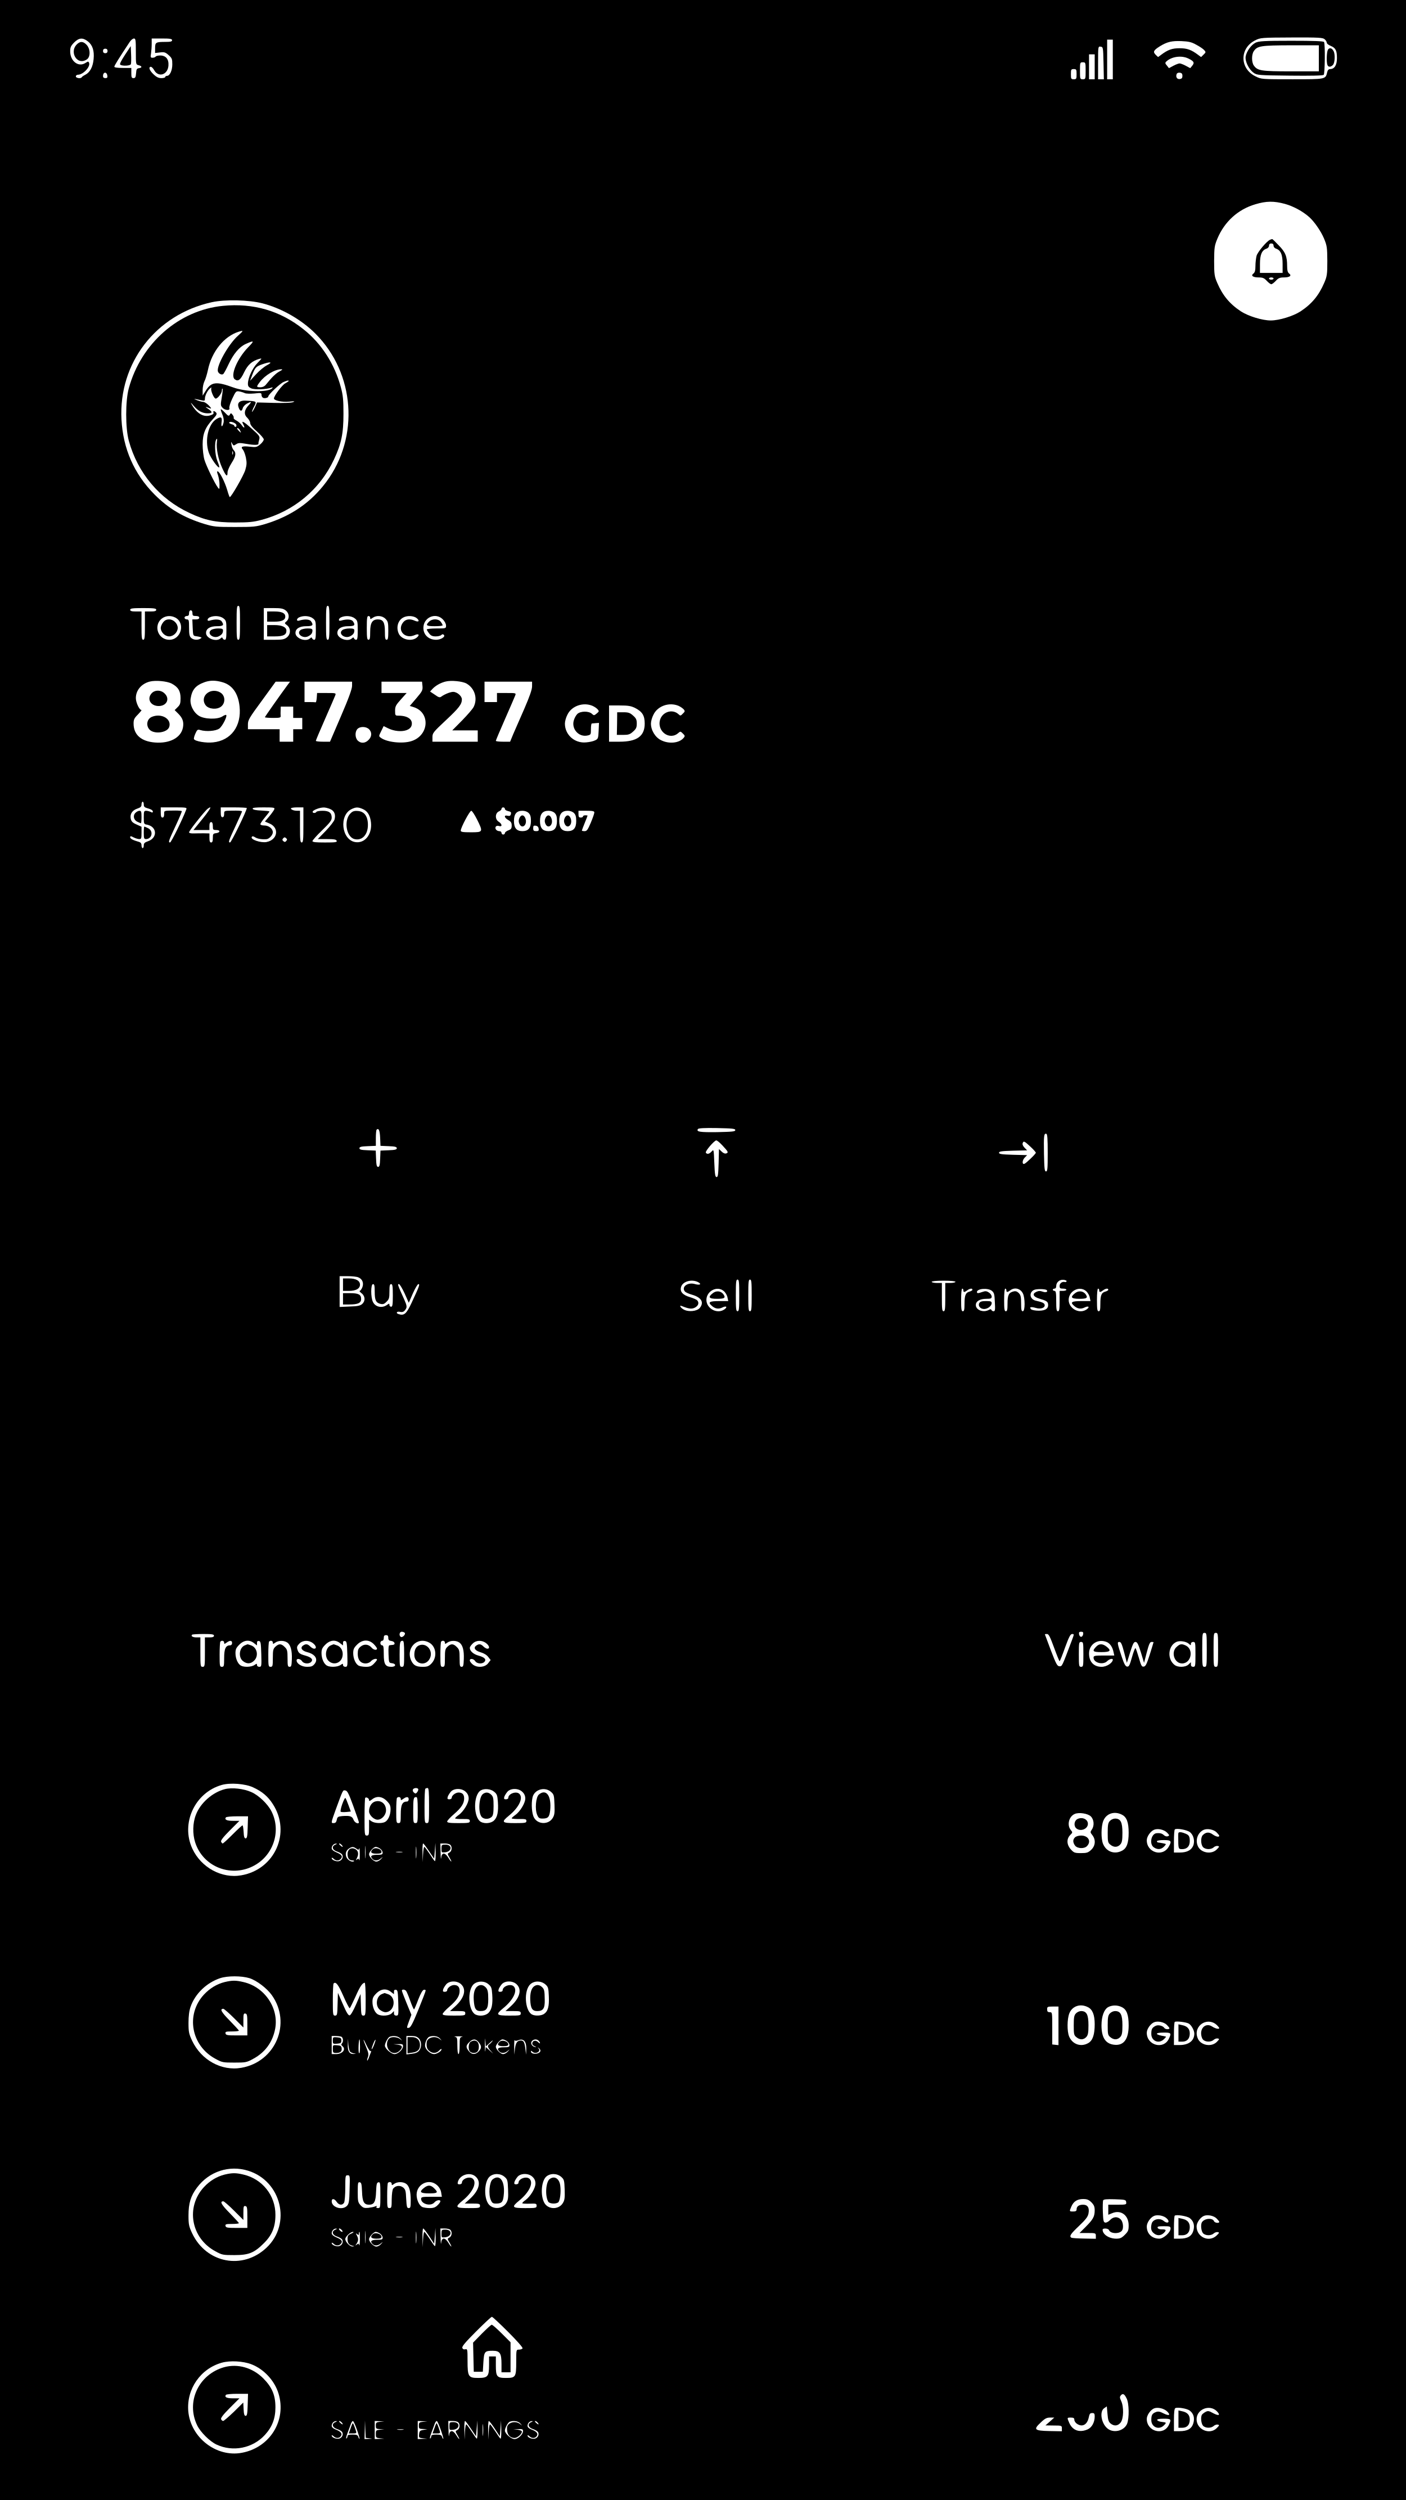 <?xml version="1.0" standalone="no"?>
<!DOCTYPE svg PUBLIC "-//W3C//DTD SVG 20010904//EN"
 "http://www.w3.org/TR/2001/REC-SVG-20010904/DTD/svg10.dtd">
<svg version="1.0" xmlns="http://www.w3.org/2000/svg"
 width="1242pt" height="2208pt" viewBox="0 0 1242 2208"
 preserveAspectRatio="xMidYMid meet">

<g transform="translate(0,2208) scale(0.1,-0.1)"
fill="#000000" stroke="none">
<path d="M0 11040 l0 -11040 6210 0 6210 0 0 11040 0 11040 -6210 0 -6210 0 0
-11040z m11702 10693 c10 -9 18 -22 18 -30 0 -8 16 -21 35 -28 44 -19 55 -41
55 -109 0 -61 -22 -96 -60 -96 -13 0 -22 -9 -26 -27 -15 -64 -10 -63 -309 -63
-269 0 -272 0 -323 25 -142 68 -144 249 -4 319 46 23 54 24 321 25 242 1 277
-1 293 -16z m-10926 -18 c41 -32 58 -82 51 -156 -6 -69 -32 -118 -73 -139 -16
-8 -30 -18 -32 -22 -7 -15 -52 -8 -52 7 0 8 8 15 18 15 46 0 112 70 99 105 -6
14 -9 14 -32 -1 -62 -40 -135 15 -135 103 0 35 6 48 35 78 43 42 75 45 121 10z
m424 -90 c0 -114 0 -115 25 -121 31 -8 32 -22 3 -26 -19 -2 -24 -10 -26 -45
-3 -35 -7 -43 -23 -43 -16 0 -19 7 -19 45 l0 45 -75 0 c-49 0 -75 4 -75 11 0
10 40 74 134 216 11 18 29 33 39 33 15 0 17 -12 17 -115z m320 100 c0 -12 -13
-15 -59 -15 -84 0 -91 -4 -91 -55 l0 -43 44 5 c37 5 48 1 76 -24 29 -26 32
-35 32 -81 0 -55 -22 -102 -47 -102 -8 0 -15 -4 -15 -10 0 -5 -15 -10 -34 -10
-25 0 -44 9 -70 34 -36 33 -47 66 -23 66 6 0 20 -13 29 -30 38 -67 120 -41
126 41 4 57 -23 89 -73 89 -19 0 -37 -4 -40 -10 -3 -5 -16 -10 -27 -10 -18 0
-20 4 -14 38 3 20 6 58 6 85 l0 47 90 0 c73 0 90 -3 90 -15z m8310 -170 l0
-175 -25 0 -25 0 0 175 0 175 25 0 25 0 0 -175z m737 130 c29 -15 60 -36 70
-47 16 -18 16 -20 -5 -40 l-22 -22 -27 20 c-60 45 -97 58 -163 58 -66 0 -103
-13 -163 -58 l-27 -20 -22 21 c-25 26 -18 39 39 75 64 39 104 48 188 45 65 -3
90 -8 132 -32z m-819 -162 l3 -143 -26 0 -25 0 0 146 c0 145 0 145 23 142 21
-3 22 -6 25 -145z m-8798 107 c0 -13 -7 -20 -20 -20 -13 0 -20 7 -20 20 0 13
7 20 20 20 13 0 20 -7 20 -20z m8720 -140 l0 -110 -25 0 -25 0 0 110 0 110 25
0 25 0 0 -110z m826 74 c50 -24 58 -37 36 -64 l-18 -22 -39 21 c-22 12 -47 21
-55 21 -8 0 -33 -9 -55 -21 l-39 -21 -18 23 c-16 18 -17 25 -6 35 45 44 133
57 194 28z m-906 -109 c0 -73 -1 -75 -25 -75 -24 0 -25 2 -25 75 0 73 1 75 25
75 24 0 25 -2 25 -75z m-80 -30 c0 -41 -2 -45 -25 -45 -23 0 -25 4 -25 45 0
41 2 45 25 45 23 0 25 -4 25 -45z m-8562 -13 c3 -17 -2 -22 -17 -22 -14 0 -21
6 -21 18 0 38 33 41 38 4z m9497 -2 c0 -18 -6 -26 -23 -28 -24 -4 -38 18 -28
44 3 9 15 14 28 12 17 -2 23 -10 23 -28z m907 -1131 c72 -20 156 -65 213 -116
45 -40 104 -125 131 -190 26 -63 28 -78 29 -198 0 -118 -3 -136 -27 -192 -48
-112 -110 -187 -210 -253 -65 -42 -188 -80 -263 -80 -75 0 -198 38 -263 80
-100 66 -162 141 -210 253 -24 56 -27 74 -27 192 1 120 3 135 29 198 63 150
182 258 335 303 96 29 164 30 263 3z m-9032 -878 c170 -45 342 -143 466 -267
350 -350 391 -913 96 -1310 -134 -180 -308 -301 -537 -371 -84 -25 -102 -27
-270 -27 -168 0 -186 2 -270 27 -182 56 -316 135 -441 261 -180 182 -277 403
-291 662 -26 498 303 926 797 1035 118 26 329 21 450 -10z m-200 -2821 c0
-127 -2 -150 -15 -150 -13 0 -15 23 -15 150 0 127 2 150 15 150 13 0 15 -23
15 -150z m790 0 c0 -127 -2 -150 -15 -150 -13 0 -15 23 -15 150 0 127 2 150
15 150 13 0 15 -23 15 -150z m-1530 115 c0 -11 -12 -15 -50 -15 l-50 0 0 -125
c0 -104 -2 -125 -15 -125 -13 0 -15 21 -15 125 l0 125 -50 0 c-38 0 -50 4 -50
15 0 12 19 15 115 15 96 0 115 -3 115 -15z m1144 -6 c32 -25 35 -71 7 -96 -19
-16 -19 -17 5 -35 34 -27 33 -79 -2 -107 -23 -18 -41 -21 -115 -21 l-89 0 0
140 0 140 84 0 c69 0 88 -4 110 -21z m-824 -24 c0 -21 5 -25 30 -25 20 0 30
-5 30 -15 0 -10 -10 -15 -30 -15 l-31 0 3 -72 c3 -69 4 -73 28 -76 14 -2 32
-5 40 -8 13 -4 13 -6 0 -14 -23 -15 -62 -12 -82 7 -14 13 -18 31 -18 90 0 66
-2 73 -20 73 -11 0 -20 7 -20 15 0 8 9 15 20 15 15 0 20 7 20 25 0 16 6 25 15
25 9 0 15 -9 15 -25z m-151 -39 c91 -48 51 -196 -53 -196 -60 0 -106 47 -106
107 1 80 85 127 159 89z m425 -7 c24 -19 26 -26 26 -105 0 -66 -3 -84 -14 -84
-8 0 -16 6 -19 13 -4 10 -7 10 -18 0 -37 -35 -129 -1 -129 47 0 38 35 60 95
60 58 0 67 9 42 44 -13 18 -58 20 -106 5 -24 -7 -23 17 1 29 38 18 93 14 122
-9z m790 0 c24 -19 26 -26 26 -105 0 -66 -3 -84 -14 -84 -8 0 -16 6 -19 13 -4
10 -7 10 -18 0 -37 -35 -129 -1 -129 47 0 38 35 60 95 60 58 0 67 9 42 44 -13
18 -58 20 -106 5 -24 -7 -23 17 1 29 38 18 93 14 122 -9z m370 0 c24 -19 26
-26 26 -105 0 -66 -3 -84 -14 -84 -8 0 -16 6 -19 13 -4 10 -7 10 -18 0 -37
-35 -129 -1 -129 47 0 38 35 60 95 60 58 0 67 9 42 44 -13 18 -58 20 -106 5
-24 -7 -23 17 1 29 38 18 93 14 122 -9z m136 5 c0 -14 2 -14 22 0 34 24 85 20
113 -9 22 -22 25 -32 25 -105 0 -64 -3 -80 -15 -80 -12 0 -15 15 -15 72 0 81
-15 108 -62 108 -49 0 -68 -30 -68 -110 0 -56 -3 -70 -15 -70 -12 0 -15 18
-15 105 0 87 3 105 15 105 8 0 15 -7 15 -16z m411 -3 c29 -24 18 -38 -16 -23
-44 20 -81 15 -104 -14 -57 -72 17 -152 104 -112 34 15 45 1 16 -23 -45 -36
-130 -19 -157 32 -27 54 -11 119 37 145 35 20 93 17 120 -5z m230 -10 c17 -17
29 -40 29 -55 0 -26 0 -26 -85 -26 -47 0 -85 -4 -85 -9 0 -4 9 -20 21 -35 15
-20 29 -26 58 -26 20 0 42 5 49 12 9 9 15 9 23 1 16 -16 -27 -43 -68 -43 -66
0 -113 43 -113 105 0 92 107 140 171 76z m-2394 -568 c56 -30 78 -65 78 -129
0 -44 -4 -58 -26 -79 l-26 -26 33 -33 c38 -38 49 -72 40 -121 -17 -90 -117
-143 -249 -132 -121 10 -187 69 -187 167 0 36 6 48 39 81 21 22 35 39 30 39
-18 0 -49 66 -49 105 0 69 49 127 123 146 51 13 152 4 194 -18z m449 12 c87
-25 138 -99 150 -213 19 -174 -75 -302 -234 -318 -61 -7 -157 9 -168 28 -4 5
2 28 12 50 16 35 20 38 43 31 52 -16 138 -9 168 13 28 21 72 108 61 120 -4 3
-19 -3 -34 -13 -43 -28 -157 -25 -206 5 -50 31 -83 99 -74 154 13 79 44 115
124 144 49 17 97 17 158 -1z m2156 -12 c72 -42 99 -132 62 -206 -9 -18 -55
-71 -102 -119 l-87 -88 113 0 112 0 0 -50 0 -50 -200 0 -200 0 0 39 c0 37 6
45 116 148 119 111 144 144 144 187 0 29 -42 66 -77 66 -24 0 -75 -20 -105
-42 -13 -10 -24 -7 -57 17 l-42 28 23 25 c26 27 69 52 113 63 49 13 151 3 187
-18z m-1584 -15 c-62 -84 -198 -277 -198 -282 0 -3 32 -6 71 -6 61 0 70 2 68
18 -1 9 -1 32 0 50 l1 32 55 0 55 0 0 -50 0 -50 40 0 40 0 0 -50 0 -50 -40 0
-40 0 0 -55 0 -55 -60 0 -60 0 0 55 0 55 -140 0 -140 0 0 43 c0 38 11 57 123
209 l122 168 64 0 63 0 -24 -32z m572 -5 c0 -26 -30 -110 -97 -265 l-98 -228
-62 0 c-35 0 -63 3 -63 8 0 4 36 90 81 192 45 102 85 195 90 208 8 22 8 22
-76 22 l-84 0 -3 -42 c-2 -24 -6 -42 -10 -40 -5 1 -28 2 -53 2 l-45 0 0 90 0
90 210 0 210 0 0 -37z m622 -2 c3 -36 -2 -46 -54 -107 l-58 -68 38 -12 c146
-50 131 -250 -24 -299 -79 -25 -216 -10 -269 29 -20 14 -20 15 2 59 l22 45 38
-19 c88 -43 195 -30 209 25 13 52 -33 86 -117 86 -27 0 -29 2 -29 43 0 38 6
50 51 100 l51 57 -111 0 -111 0 0 50 0 50 179 0 179 0 4 -39z m968 -2 c0 -28
-21 -88 -68 -197 -38 -86 -82 -187 -98 -224 l-28 -68 -63 0 c-35 0 -63 3 -63
8 0 4 36 90 81 192 45 102 85 195 90 208 8 22 8 22 -76 22 l-85 0 0 -40 0 -40
-55 0 -55 0 0 90 0 90 210 0 210 0 0 -41z m533 -172 c18 -8 39 -22 47 -32 13
-15 12 -19 -9 -36 -23 -19 -25 -19 -43 -2 -28 25 -99 24 -127 -1 -12 -11 -26
-36 -32 -57 -23 -75 42 -149 117 -135 33 7 34 8 34 56 0 28 3 50 8 51 4 0 20
2 35 3 l28 2 -3 -71 c-3 -65 -5 -71 -31 -83 -15 -8 -51 -16 -80 -18 -101 -10
-187 67 -187 166 0 20 10 56 23 80 37 76 138 111 220 77z m760 0 c18 -8 38
-22 46 -31 13 -15 12 -20 -7 -38 -20 -21 -22 -21 -40 -4 -54 48 -142 19 -162
-53 -27 -102 87 -182 162 -114 18 16 20 15 40 -5 19 -18 20 -23 7 -38 -38 -47
-130 -56 -199 -21 -52 25 -90 88 -90 147 0 20 10 56 23 80 37 76 138 111 220
77z m-383 -19 c64 -33 85 -67 85 -138 0 -111 -68 -160 -222 -160 l-93 0 0 160
0 160 93 0 c76 0 100 -4 137 -22z m-2350 -188 c27 -27 25 -66 -5 -95 -29 -30
-68 -32 -95 -5 -24 24 -26 77 -3 102 22 24 77 24 103 -2z m-1990 -665 c0 -20
7 -26 40 -35 24 -6 40 -17 40 -26 0 -11 -4 -12 -19 -4 -11 5 -29 10 -40 10
-19 0 -21 -6 -21 -59 0 -57 1 -59 30 -64 89 -18 93 -118 5 -147 -27 -9 -35
-17 -35 -36 0 -13 -4 -24 -10 -24 -5 0 -10 11 -10 24 0 17 -7 27 -22 31 -53
15 -78 28 -78 41 0 12 5 12 30 -1 16 -8 38 -15 50 -15 18 0 20 6 20 55 l0 54
-44 20 c-35 15 -45 26 -51 50 -9 42 13 76 60 91 27 9 35 17 35 36 0 13 5 24
10 24 6 0 10 -11 10 -25z m376 -42 c-33 -88 -134 -293 -144 -293 -18 0 -12 16
54 157 30 64 52 118 50 120 -3 3 -29 5 -58 5 -103 -1 -98 1 -98 -32 0 -20 -5
-30 -15 -30 -11 0 -15 12 -15 45 l0 45 116 0 c106 0 116 -1 110 -17z m144 -83
l-81 -100 71 0 70 0 0 35 c0 24 5 35 15 35 10 0 15 -11 15 -35 0 -32 2 -35 31
-35 38 0 35 -24 -4 -28 -24 -3 -27 -7 -27 -43 0 -28 -4 -39 -15 -39 -11 0 -15
11 -15 40 l0 40 -47 1 c-27 0 -67 0 -90 -1 -27 -1 -43 3 -43 10 0 11 95 134
149 193 13 15 31 27 38 27 8 0 -22 -45 -67 -100z m390 94 c0 -23 -137 -304
-148 -304 -18 0 -12 16 54 157 30 64 53 117 52 118 -6 6 -34 7 -95 6 -62 -1
-63 -1 -63 -29 0 -19 -5 -29 -15 -29 -11 0 -15 12 -15 44 l0 43 115 0 c63 0
115 -3 115 -6z m243 -11 c-4 -10 -24 -38 -45 -63 l-38 -45 40 -17 c90 -38 73
-145 -26 -164 -51 -9 -144 22 -130 45 5 8 14 7 29 -3 20 -13 57 -20 100 -17
24 1 57 37 57 61 0 32 -36 60 -75 60 -20 0 -35 5 -35 12 0 6 18 33 40 59 22
26 40 50 40 53 0 3 -32 6 -72 8 -46 2 -73 7 -76 16 -3 9 21 12 97 12 91 0 100
-2 94 -17z m257 -138 c0 -131 -2 -155 -15 -155 -13 0 -15 22 -15 140 l0 140
-24 0 c-31 0 -56 10 -56 21 0 5 25 9 55 9 l55 0 0 -155z m235 141 c38 -16 52
-48 40 -93 -3 -14 -38 -59 -77 -100 l-71 -73 80 0 c63 0 82 -3 87 -15 5 -13
-11 -15 -104 -15 -81 0 -110 3 -110 12 0 7 38 50 85 95 69 67 85 88 85 112 0
43 -23 61 -80 61 -27 0 -52 -4 -55 -10 -9 -14 -37 -12 -33 3 5 14 62 36 96 36
12 1 38 -5 57 -13z m288 0 c44 -18 67 -57 74 -120 11 -107 -56 -188 -142 -172
-119 23 -141 236 -31 290 39 19 58 20 99 2z m1257 0 c0 -7 13 -16 29 -19 23
-5 28 -10 24 -26 -4 -16 -11 -19 -29 -15 -35 9 -31 -17 6 -38 23 -13 30 -24
30 -48 0 -26 -5 -34 -30 -43 -16 -6 -30 -17 -30 -24 0 -7 -7 -13 -15 -13 -8 0
-15 7 -15 15 0 8 -8 15 -19 15 -24 0 -42 22 -32 39 5 8 17 11 30 6 30 -9 27
19 -5 39 -33 22 -31 76 4 91 12 5 22 15 22 22 0 7 7 13 15 13 8 0 15 -6 15
-14z m-247 -91 c56 -113 55 -115 -53 -115 -74 0 -90 3 -90 15 0 26 79 175 93
175 7 0 29 -34 50 -75z m457 55 c15 -15 20 -33 20 -70 0 -62 -23 -90 -75 -90
-52 0 -75 28 -75 90 0 62 23 90 75 90 22 0 43 -8 55 -20z m230 0 c15 -15 20
-33 20 -70 0 -62 -23 -90 -75 -90 -52 0 -75 28 -75 90 0 62 23 90 75 90 22 0
43 -8 55 -20z m170 0 c15 -15 20 -33 20 -70 0 -62 -23 -90 -75 -90 -52 0 -75
28 -75 90 0 62 23 90 75 90 22 0 43 -8 55 -20z m180 5 c0 -9 -14 -49 -31 -90
-27 -63 -35 -75 -55 -75 -13 0 -24 2 -24 5 0 3 11 33 25 67 14 34 25 63 25 65
0 2 -9 3 -20 3 -11 0 -20 -4 -20 -10 0 -5 -9 -10 -20 -10 -16 0 -20 7 -20 30
l0 30 70 0 c56 0 70 -3 70 -15z m-492 -142 c3 -19 -1 -23 -22 -23 -21 0 -26 5
-26 26 0 21 4 25 23 22 14 -2 23 -11 25 -25z m-2229 -109 c-9 -11 -15 -12 -25
-3 -11 9 -12 15 -3 25 9 11 15 12 25 3 11 -9 12 -15 3 -25z m3966 -2554 c0
-13 -26 -15 -159 -18 -154 -2 -187 3 -171 27 4 8 58 11 168 9 136 -3 162 -5
162 -18z m-3137 -68 l3 -71 72 -3 c56 -2 72 -6 72 -18 0 -12 -16 -16 -72 -18
l-72 -3 -3 -72 c-2 -56 -6 -72 -18 -72 -12 0 -16 16 -18 72 l-3 72 -72 3 c-56
2 -72 6 -72 18 0 12 16 16 73 18 l72 3 0 68 c0 37 3 71 7 75 18 17 28 -7 31
-72z m5897 -133 c0 -139 -2 -164 -15 -164 -13 0 -15 25 -18 155 -3 161 0 184
21 177 9 -3 12 -45 12 -168z m-2873 65 c51 -55 55 -62 33 -70 -10 -4 -26 2
-40 16 l-24 23 -3 -124 c-3 -102 -6 -124 -18 -124 -12 0 -16 23 -20 124 -5
122 -5 123 -24 102 -21 -23 -41 -27 -51 -10 -8 11 73 106 92 108 7 1 32 -20
55 -45z m2722 -12 c25 -23 46 -47 46 -52 0 -10 -85 -92 -101 -98 -21 -8 -20
30 1 53 l23 24 -124 3 c-102 3 -124 6 -124 18 0 12 22 15 124 18 l124 3 -23
24 c-14 14 -20 30 -16 40 8 22 15 18 70 -33z m-5940 -1152 c37 -14 52 -51 36
-90 -7 -16 -17 -30 -23 -30 -5 0 2 -9 17 -21 32 -25 35 -68 5 -95 -17 -15 -40
-20 -110 -22 l-89 -4 0 136 0 136 69 0 c38 0 81 -4 95 -10z m3366 -160 c0
-118 -2 -140 -15 -140 -13 0 -15 22 -15 140 0 118 2 140 15 140 13 0 15 -22
15 -140z m110 0 c0 -118 -2 -140 -15 -140 -13 0 -15 22 -15 140 0 118 2 140
15 140 13 0 15 -22 15 -140z m2782 125 c-2 -5 -9 -9 -14 -7 -24 7 -48 -10 -48
-34 0 -20 5 -24 30 -24 17 0 30 -4 30 -10 0 -5 -13 -10 -30 -10 l-30 0 0 -90
c0 -73 -3 -90 -15 -90 -12 0 -15 17 -15 90 0 73 -3 90 -15 90 -8 0 -15 5 -15
10 0 6 7 10 15 10 9 0 15 9 15 22 0 34 29 59 64 56 17 -2 29 -7 28 -13z
m-3253 -9 c32 -18 12 -28 -33 -15 -62 17 -119 -26 -86 -66 6 -8 35 -21 64 -29
82 -24 107 -67 68 -116 -24 -30 -97 -38 -140 -16 -30 15 -47 44 -19 32 60 -24
85 -28 113 -15 32 16 42 42 24 64 -6 8 -36 21 -66 30 -65 19 -91 50 -77 92 16
49 97 69 152 39z m2271 4 c0 -5 -20 -10 -45 -10 l-45 0 0 -125 c0 -104 -2
-125 -15 -125 -13 0 -15 21 -15 125 l0 125 -45 0 c-25 0 -45 5 -45 10 0 6 42
10 105 10 63 0 105 -4 105 -10z m-5130 -88 c0 -75 11 -97 52 -107 21 -5 33 -1
52 19 23 22 26 34 26 91 0 51 3 65 15 65 12 0 15 -18 15 -100 0 -82 -3 -100
-15 -100 -8 0 -15 7 -15 16 0 14 -2 14 -22 0 -43 -31 -101 -19 -123 25 -21 39
-21 159 0 159 12 0 15 -14 15 -68z m264 -14 l37 -83 36 83 c20 45 42 82 49 82
15 0 8 -19 -61 -167 -45 -96 -65 -114 -114 -98 -28 8 -16 27 12 20 25 -6 39 2
54 29 8 15 5 32 -14 75 -61 135 -63 141 -49 141 7 0 29 -37 50 -82z m2820 20
c15 -13 29 -38 32 -55 l7 -33 -82 0 c-85 0 -100 -10 -63 -42 28 -26 60 -31 92
-15 36 18 50 5 18 -17 -63 -44 -159 8 -158 86 2 79 97 126 154 76z m2116 7 c0
-19 9 -19 34 0 23 17 46 20 46 5 0 -5 -11 -12 -25 -16 -35 -9 -45 -32 -45
-108 0 -52 -3 -66 -15 -66 -12 0 -15 18 -15 100 0 60 4 100 10 100 6 0 10 -7
10 -15z m251 -4 c21 -17 24 -30 27 -100 4 -67 2 -81 -11 -81 -8 0 -17 5 -19
11 -3 9 -9 9 -25 0 -48 -25 -113 0 -113 44 0 34 36 55 92 55 41 0 48 3 48 20
0 11 -11 27 -25 36 -20 13 -31 14 -56 5 -40 -14 -49 -14 -49 -1 0 31 97 38
131 11z m129 4 c0 -19 9 -19 34 0 38 29 89 17 111 -26 21 -39 21 -159 0 -159
-12 0 -15 14 -15 70 0 58 -4 74 -21 91 -15 15 -28 19 -47 14 -41 -10 -52 -32
-52 -107 0 -54 -3 -68 -15 -68 -12 0 -15 18 -15 100 0 60 4 100 10 100 6 0 10
-7 10 -15z m356 2 c15 -15 -8 -24 -35 -14 -22 8 -36 8 -56 -1 -40 -18 -28 -44
25 -60 62 -18 75 -26 78 -48 6 -39 -22 -59 -82 -59 -30 0 -61 6 -67 12 -20 20
-4 25 39 13 45 -14 85 0 80 27 -3 16 -22 24 -80 37 -51 12 -61 71 -15 94 21
11 102 10 113 -1z m348 -9 c15 -13 29 -38 32 -55 l7 -33 -82 0 c-85 0 -100
-10 -63 -42 28 -26 60 -31 92 -15 36 18 50 5 18 -17 -63 -44 -159 8 -158 86 2
79 97 126 154 76z m116 7 c0 -19 9 -19 34 0 23 17 46 20 46 5 0 -5 -11 -12
-25 -16 -35 -9 -45 -32 -45 -108 0 -52 -3 -66 -15 -66 -12 0 -15 18 -15 100 0
60 4 100 10 100 6 0 10 -7 10 -15z m-6134 -3026 c8 -14 -21 -43 -35 -35 -19
12 -13 46 8 46 11 0 23 -5 27 -11z m5992 -11 c-2 -13 -10 -23 -18 -23 -8 0
-16 10 -18 23 -3 17 2 22 18 22 16 0 21 -5 18 -22z m1092 -138 c0 -143 -1
-150 -20 -150 -19 0 -20 7 -20 150 0 143 1 150 20 150 19 0 20 -7 20 -150z
m100 0 c0 -143 -1 -150 -20 -150 -19 0 -20 7 -20 150 0 143 1 150 20 150 19 0
20 -7 20 -150z m-8870 125 c0 -11 -11 -15 -40 -15 l-40 0 0 -130 c0 -123 -1
-130 -20 -130 -19 0 -20 7 -20 130 l0 130 -34 0 c-34 0 -52 11 -39 24 3 3 48
6 100 6 76 0 93 -3 93 -15z m7421 -105 c24 -66 46 -120 49 -120 3 0 25 54 48
120 35 96 48 120 63 120 18 0 18 -1 -1 -52 -91 -241 -87 -233 -111 -233 -19 0
-29 17 -76 140 -29 77 -53 141 -53 142 0 2 8 3 19 3 15 0 27 -25 62 -120z
m-5881 86 c0 -19 6 -25 28 -28 28 -3 39 -32 12 -34 -8 -1 -21 -2 -28 -3 -10
-1 -12 -21 -10 -78 3 -77 3 -78 31 -81 39 -5 35 -32 -5 -32 -54 0 -68 22 -68
112 0 63 -3 78 -15 78 -8 0 -15 9 -15 20 0 11 7 20 15 20 9 0 15 9 15 25 0 18
5 25 20 25 15 0 20 -7 20 -24z m-1450 -42 c0 -14 2 -14 22 0 30 22 48 20 48
-4 0 -12 -7 -20 -17 -20 -39 0 -53 -29 -53 -112 0 -71 -2 -78 -20 -78 -19 0
-20 7 -20 108 0 60 3 112 7 115 12 13 33 7 33 -9z m264 -5 l26 -20 0 21 c0 15
5 20 18 18 15 -3 17 -18 20 -116 3 -107 2 -112 -18 -112 -11 0 -20 7 -20 16 0
14 -2 14 -22 0 -26 -18 -90 -21 -119 -6 -28 15 -49 63 -49 111 0 33 6 47 34
75 41 41 89 46 130 13z m166 5 c0 -14 2 -14 22 0 28 20 77 20 105 1 30 -21 44
-71 41 -148 -2 -57 -5 -67 -20 -67 -16 0 -18 10 -18 75 0 67 -3 79 -25 100
-30 31 -52 31 -82 3 -20 -19 -23 -31 -23 -100 0 -71 -2 -78 -20 -78 -19 0 -20
7 -20 108 0 60 3 112 7 115 12 13 33 7 33 -9z m354 -5 c29 -22 35 -49 11 -49
-8 0 -24 9 -35 20 -23 23 -39 25 -64 7 -27 -20 -9 -46 40 -58 69 -18 96 -62
63 -103 -17 -21 -29 -26 -67 -26 -47 0 -92 28 -92 57 0 20 34 15 48 -7 15 -24
64 -27 82 -5 18 21 -1 40 -55 55 -48 13 -59 22 -69 57 -5 17 -1 29 18 48 31
31 83 33 120 4z m240 0 l26 -20 0 21 c0 15 5 20 18 18 15 -3 17 -18 20 -116 3
-107 2 -112 -18 -112 -11 0 -20 7 -20 16 0 14 -2 14 -22 0 -26 -18 -90 -21
-119 -6 -28 15 -49 63 -49 111 0 33 6 47 34 75 41 41 89 46 130 13z m297 -8
c16 -16 29 -34 29 -40 0 -18 -31 -12 -48 9 -27 30 -64 34 -95 10 -22 -18 -27
-30 -27 -66 0 -53 26 -84 70 -84 18 0 37 8 47 20 17 19 53 28 53 13 0 -4 -12
-20 -27 -35 -21 -22 -36 -28 -71 -28 -24 0 -52 5 -63 10 -28 15 -49 63 -49
111 0 33 6 47 34 75 46 46 104 48 147 5z m269 -86 c0 -108 -1 -115 -20 -115
-19 0 -20 7 -20 108 0 110 3 122 27 122 10 0 13 -26 13 -115z m219 100 c65
-33 76 -131 21 -187 -23 -23 -37 -28 -75 -28 -57 0 -80 12 -100 50 -56 109 48
221 154 165z m141 -1 c0 -14 2 -14 22 0 28 20 77 20 105 1 30 -21 43 -68 40
-147 -2 -57 -5 -68 -19 -68 -16 0 -18 10 -18 75 0 67 -3 79 -25 100 -30 31
-52 31 -82 3 -20 -19 -23 -31 -23 -100 0 -71 -2 -78 -20 -78 -19 0 -20 7 -20
108 0 60 3 112 7 115 12 13 33 7 33 -9z m364 -5 c29 -22 35 -49 11 -49 -8 0
-24 9 -35 20 -23 23 -39 25 -64 7 -27 -20 -9 -45 41 -59 28 -8 54 -24 66 -41
l21 -27 -21 -27 c-27 -38 -96 -44 -136 -13 -15 12 -27 28 -27 36 0 21 33 17
48 -6 15 -24 64 -27 82 -5 18 22 -1 40 -56 55 -43 12 -74 40 -74 68 0 7 11 24
25 37 30 31 82 33 119 4z m5480 11 c30 -11 53 -44 62 -88 l7 -32 -92 0 c-83 0
-91 -2 -91 -19 0 -46 84 -67 120 -31 20 20 50 27 50 13 -2 -29 -55 -63 -99
-63 -69 0 -111 44 -111 118 0 81 77 132 154 102z m727 -16 c18 -16 19 -16 19
-1 0 10 8 17 20 17 19 0 20 -7 20 -110 0 -103 -1 -110 -20 -110 -13 0 -20 7
-20 20 l0 21 -22 -21 c-27 -25 -94 -27 -124 -2 -67 54 -55 171 20 203 29 12
85 3 107 -17z m-931 -94 c0 -103 -1 -110 -20 -110 -19 0 -20 7 -20 110 0 103
1 110 20 110 19 0 20 -7 20 -110z m360 18 l24 -93 29 93 c23 73 32 92 47 92
15 0 25 -18 48 -92 l28 -93 24 93 c19 72 28 92 42 92 10 0 18 -1 18 -2 0 -2
-15 -50 -33 -108 -27 -85 -37 -106 -54 -108 -17 -3 -23 8 -43 78 -13 44 -26
83 -30 85 -4 2 -18 -34 -31 -81 -20 -72 -27 -84 -43 -82 -14 2 -26 23 -46 83
-42 125 -43 135 -22 135 14 0 23 -19 42 -92z m-7695 -1192 c79 -36 132 -80
175 -148 163 -251 19 -577 -278 -629 -173 -31 -355 68 -433 235 -104 223 21
495 260 563 74 21 207 11 276 -21z m1459 -15 c3 -4 -1 -16 -8 -27 -12 -15 -16
-16 -29 -5 -9 7 -13 19 -10 27 6 15 39 19 47 5z m96 -146 c0 -148 -1 -155 -20
-155 -19 0 -20 7 -20 148 0 82 3 152 7 155 3 4 12 7 20 7 10 0 13 -32 13 -155z
m325 120 c17 -16 25 -35 25 -58 0 -40 -45 -115 -89 -146 -17 -12 -31 -25 -31
-29 0 -4 29 -7 65 -6 57 1 65 -2 65 -18 0 -16 -10 -18 -100 -18 -77 0 -100 3
-100 14 0 7 27 37 60 65 66 57 90 95 90 139 0 35 -16 52 -49 52 -27 0 -61 -26
-61 -47 0 -7 -9 -13 -21 -13 -16 0 -19 4 -14 23 4 12 17 32 28 45 30 32 99 31
132 -3z m251 1 c24 -20 28 -32 32 -89 6 -87 -4 -134 -33 -163 -26 -26 -81 -32
-116 -14 -69 37 -70 239 -2 279 33 19 90 13 119 -13z m249 -1 c17 -16 25 -35
25 -58 0 -40 -45 -115 -89 -146 -17 -12 -31 -25 -31 -29 0 -4 29 -6 65 -6 57
1 65 -1 65 -17 0 -17 -9 -19 -100 -19 -118 0 -125 8 -53 67 88 72 127 155 91
191 -27 27 -98 2 -98 -35 0 -7 -9 -13 -21 -13 -16 0 -19 4 -14 23 4 12 17 32
28 45 30 32 99 31 132 -3z m252 1 c26 -23 28 -30 31 -113 3 -74 0 -93 -17
-120 -37 -58 -129 -56 -163 4 -20 33 -27 123 -14 180 16 70 107 97 163 49z
m-1746 -126 c27 -74 49 -138 49 -142 0 -22 -37 -5 -47 21 -12 32 -31 38 -100
33 -37 -4 -43 -7 -48 -33 -5 -22 -12 -29 -29 -29 -23 0 -23 1 19 118 67 183
63 174 86 170 17 -2 30 -28 70 -138z m139 53 c0 -11 6 -10 26 6 41 33 89 28
130 -13 28 -28 34 -42 34 -75 0 -48 -21 -96 -49 -111 -29 -15 -93 -12 -119 6
l-22 15 0 -70 c0 -64 -2 -71 -20 -71 -19 0 -20 7 -20 163 0 90 3 166 6 170 10
10 34 -4 34 -20z m280 11 c0 -14 2 -14 22 0 30 22 48 20 48 -4 0 -12 -7 -20
-17 -20 -39 0 -53 -29 -53 -112 0 -71 -2 -78 -20 -78 -19 0 -20 7 -20 108 0
60 3 112 7 115 12 13 33 7 33 -9z m150 -99 c0 -108 -1 -115 -20 -115 -19 0
-20 7 -20 108 0 110 3 122 27 122 10 0 13 -26 13 -115z m5945 -55 c29 -28 34
-83 9 -118 -14 -21 -14 -24 5 -48 32 -41 28 -94 -10 -130 -27 -25 -38 -29 -90
-29 -56 0 -63 3 -90 33 -37 41 -39 92 -6 126 23 23 23 24 5 46 -35 43 -16 119
36 141 37 16 114 4 141 -21z m276 14 c42 -21 59 -68 59 -159 0 -91 -17 -138
-59 -159 -66 -35 -138 -9 -167 60 -19 45 -18 154 2 204 26 65 98 89 165 54z
m398 -158 c22 -23 23 -26 7 -32 -9 -4 -24 0 -34 9 -17 16 -34 20 -64 18 -49
-3 -68 -96 -26 -125 31 -22 64 -20 89 5 11 11 19 22 17 24 -3 3 -44 11 -70 14
-5 1 -8 6 -8 11 0 6 27 10 60 10 67 0 73 -9 43 -60 -54 -92 -193 -50 -193 58
0 33 32 79 64 93 33 14 88 2 115 -25z m201 5 c33 -24 47 -79 30 -121 -17 -40
-56 -60 -120 -60 l-50 0 0 98 c0 54 3 102 8 106 12 13 105 -3 132 -23z m236
-2 c13 -13 24 -26 24 -31 0 -15 -30 -8 -59 13 -31 22 -59 20 -86 -7 -20 -20
-19 -83 2 -106 20 -22 70 -24 94 -2 10 9 26 14 36 12 16 -3 15 -7 -9 -31 -45
-45 -134 -32 -164 24 -29 56 -5 126 50 150 32 13 86 3 112 -22z m-7519 -222
c-2 -23 -3 -1 -3 48 0 50 1 68 3 42 2 -26 2 -67 0 -90z m-264 113 c-35 -14
-29 -46 11 -60 19 -6 40 -17 46 -25 17 -20 3 -54 -25 -61 -25 -6 -65 10 -65
27 0 6 7 3 16 -5 18 -19 45 -21 62 -4 22 22 12 39 -33 58 -30 13 -45 25 -45
38 0 22 19 42 40 41 9 0 6 -4 -7 -9z m57 -5 c7 -8 9 -15 6 -15 -4 0 -14 7 -22
15 -9 8 -11 15 -6 15 5 0 15 -7 22 -15z m657 -107 c-2 -24 -4 -5 -4 42 0 47 2
66 4 43 2 -24 2 -62 0 -85z m113 54 l45 -66 6 69 5 70 2 -83 c1 -46 -2 -81 -7
-78 -5 3 -26 33 -47 66 -22 33 -42 60 -46 60 -4 0 -9 -30 -11 -67 l-3 -68 -2
83 c-1 45 1 82 6 82 4 0 27 -31 52 -68z m188 56 c18 -18 14 -56 -8 -68 -19
-10 -19 -11 1 -45 27 -46 17 -46 -11 0 -30 48 -58 47 -63 -2 -2 -21 -4 -1 -5
45 l-2 82 38 0 c21 0 43 -5 50 -12z m-831 -33 c20 -14 22 -13 26 2 3 10 5 -13
5 -52 0 -38 -2 -62 -5 -52 -4 14 -8 16 -19 6 -12 -10 -12 -8 0 15 17 34 10 65
-19 78 -35 16 -65 -5 -65 -45 0 -37 15 -57 44 -57 10 0 17 -3 13 -6 -14 -14
-55 7 -67 35 -13 33 -3 62 28 80 24 14 34 13 59 -4z m211 -1 c12 -8 22 -24 22
-35 0 -16 -7 -19 -50 -19 -51 0 -64 -12 -38 -38 17 -17 48 -15 72 6 21 17 21
17 2 -5 -11 -13 -29 -23 -42 -23 -23 0 -64 42 -64 65 0 20 40 65 59 65 9 0 27
-7 39 -16z m195 -31 c-13 -2 -35 -2 -50 0 -16 2 -5 4 22 4 28 0 40 -2 28 -4z
m-1351 -1112 c63 -19 155 -89 198 -149 178 -248 36 -590 -268 -643 -175 -31
-354 68 -435 239 -28 60 -32 77 -32 157 0 61 6 107 18 142 40 116 142 214 263
254 65 21 186 21 256 0z m1873 -56 c48 -47 25 -123 -58 -197 l-42 -38 68 0
c60 0 67 -2 67 -20 0 -19 -7 -20 -100 -20 -77 0 -100 3 -100 14 0 7 27 37 60
65 66 57 90 95 90 139 0 35 -16 52 -49 52 -27 0 -61 -26 -61 -47 0 -7 -9 -13
-21 -13 -16 0 -19 4 -14 23 4 12 17 32 28 45 30 32 99 31 132 -3z m241 1 c24
-20 28 -32 32 -89 6 -87 -4 -134 -33 -163 -26 -26 -81 -32 -116 -14 -63 35
-73 215 -14 268 36 30 95 30 131 -2z m249 -1 c48 -47 25 -123 -58 -197 l-42
-38 68 0 c60 0 67 -2 67 -20 0 -19 -7 -20 -100 -20 -118 0 -125 8 -53 67 88
72 127 155 91 191 -27 27 -98 2 -98 -35 0 -7 -9 -13 -21 -13 -16 0 -19 4 -14
23 4 12 17 32 28 45 30 32 99 31 132 -3z m252 1 c25 -22 28 -31 31 -105 4 -89
-7 -132 -42 -156 -24 -17 -79 -20 -107 -5 -64 35 -74 215 -13 268 35 31 94 30
131 -2z m-1784 -103 c27 -62 53 -111 56 -108 4 2 26 48 51 102 40 91 62 123
82 123 4 0 8 -65 8 -145 0 -137 -1 -145 -20 -145 -18 0 -20 8 -22 95 l-3 96
-40 -93 c-24 -55 -47 -94 -56 -96 -12 -2 -28 24 -60 98 l-44 101 -3 -100 c-2
-93 -4 -101 -22 -101 -19 0 -20 7 -20 138 0 76 3 142 7 146 19 19 41 -9 86
-111z m421 36 l26 -20 0 21 c0 15 5 20 18 18 15 -3 17 -18 20 -116 3 -107 2
-112 -18 -112 -13 0 -20 7 -20 20 l0 20 -20 -20 c-22 -22 -88 -27 -121 -10
-28 15 -49 63 -49 111 0 33 6 47 34 75 41 41 89 46 130 13z m133 9 c6 -7 23
-48 38 -91 15 -42 30 -75 33 -72 3 3 20 42 37 88 20 51 38 83 49 85 9 2 16 -1
16 -7 0 -6 -29 -82 -64 -168 -51 -125 -69 -159 -85 -161 -20 -3 -20 -3 1 56
l22 59 -42 102 c-23 56 -42 106 -42 111 0 14 26 12 37 -2z m6024 -144 c40 -20
59 -68 59 -150 0 -91 -17 -142 -54 -165 -65 -40 -143 -14 -172 57 -19 45 -18
154 2 204 26 65 98 89 165 54z m300 0 c42 -21 59 -68 59 -160 0 -125 -45 -183
-132 -171 -74 10 -108 65 -108 171 0 79 23 141 59 161 35 19 85 19 122 -1z
m-561 -165 l0 -170 -27 3 -28 3 0 143 c0 141 0 142 -22 142 -18 0 -23 6 -23
25 0 23 3 25 50 25 l50 0 0 -171z m956 10 c13 -13 24 -26 24 -31 0 -12 -38
-10 -45 3 -13 20 -55 30 -78 18 -30 -16 -37 -28 -37 -71 0 -63 67 -91 112 -46
22 22 22 23 3 26 -85 13 -88 32 -5 32 66 0 69 -4 45 -55 -47 -98 -195 -58
-195 53 0 33 32 79 64 93 32 13 86 3 112 -22z m194 11 c23 -12 50 -60 50 -89
0 -63 -49 -101 -130 -101 l-50 0 0 98 c0 54 3 102 7 106 9 9 99 -1 123 -14z
m247 -12 c13 -12 23 -25 23 -28 0 -13 -34 -5 -62 13 -47 32 -98 0 -98 -60 0
-20 7 -45 17 -55 20 -22 70 -24 94 -2 10 9 26 14 36 12 16 -3 15 -7 -9 -31
-45 -45 -134 -32 -164 24 -21 42 -17 84 11 118 40 46 108 50 152 9z m-6419
-157 c20 19 30 25 22 14 -8 -11 -21 -24 -27 -28 -20 -12 -16 -28 14 -61 25
-28 25 -28 -9 3 l-37 34 -4 -34 c-2 -19 -4 7 -4 56 1 51 2 67 4 36 l4 -54 37
34z m-1314 53 c18 -7 21 -45 6 -60 -8 -8 -6 -15 5 -24 34 -28 0 -70 -57 -70
l-38 0 0 80 0 80 34 0 c19 0 41 -3 50 -6z m522 -16 c19 -23 19 -23 -2 -5 -21
17 -70 23 -91 9 -23 -15 -32 -56 -18 -88 20 -48 70 -59 105 -24 31 31 25 48
-17 53 l-38 4 43 1 c36 2 42 -1 42 -18 0 -29 -44 -70 -75 -70 -30 0 -85 49
-85 75 0 22 27 72 42 78 33 13 76 6 94 -15z m164 0 c25 -27 26 -78 2 -108 -12
-15 -33 -24 -65 -27 l-47 -6 0 82 0 81 45 0 c33 0 50 -6 65 -22z m186 0 c19
-23 19 -23 -2 -5 -40 33 -112 14 -115 -31 -3 -38 3 -58 23 -74 28 -24 63 -23
88 4 11 12 20 17 20 10 0 -16 -41 -42 -66 -42 -29 0 -70 34 -78 65 -7 27 15
80 36 88 33 13 76 6 94 -15z m197 15 c-21 -4 -23 -10 -23 -79 0 -43 -4 -74
-10 -74 -6 0 -10 31 -10 74 0 69 -2 75 -22 79 -13 2 2 4 32 4 30 0 45 -2 33
-4z m-992 -130 c6 -6 20 -14 32 -16 l22 -4 -22 -2 c-36 -2 -53 25 -51 82 l2
52 3 -50 c3 -27 9 -55 14 -62z m89 40 c0 -43 -4 -63 -9 -53 -8 14 -3 120 5
120 2 0 4 -30 4 -67z m94 -36 c5 5 6 0 2 -12 -5 -11 -13 -33 -18 -48 -6 -15
-12 -26 -14 -24 -3 2 0 16 6 31 8 22 5 38 -15 86 -33 79 -31 91 3 17 16 -33
31 -55 36 -50z m30 54 c-9 -23 -18 -40 -21 -38 -2 3 4 23 13 46 9 23 18 40 21
38 2 -3 -4 -23 -13 -46z m925 23 c27 -34 26 -52 -1 -81 -28 -30 -62 -29 -87 3
-27 34 -26 50 4 79 31 32 58 32 84 -1z m249 10 c12 -8 22 -24 22 -35 0 -16 -7
-19 -50 -19 -51 0 -64 -12 -38 -38 17 -17 48 -15 72 6 21 17 21 17 2 -5 -11
-13 -29 -23 -42 -23 -23 0 -64 42 -64 65 0 20 40 65 59 65 9 0 27 -7 39 -16z
m102 9 c45 17 70 -11 69 -77 l-2 -51 -6 50 c-7 59 -16 75 -39 75 -33 0 -46
-19 -53 -72 l-6 -53 -1 70 c0 39 2 65 4 59 4 -9 13 -9 34 -1z m178 -5 c7 -7
12 -16 12 -21 0 -5 -7 -1 -16 8 -20 20 -48 16 -52 -8 -2 -10 5 -21 20 -27 17
-7 18 -9 4 -7 -10 1 -24 9 -29 19 -21 33 32 65 61 36z m15 -93 c-10 -28 -83
-30 -83 -2 0 8 3 8 12 -1 27 -27 80 0 55 28 -10 12 -9 12 5 1 9 -7 14 -19 11
-26z m-2581 -1055 c294 -91 385 -469 163 -679 -211 -200 -533 -138 -658 127
-28 60 -32 77 -32 157 0 108 20 173 75 246 107 143 284 201 452 149z m2013
-55 c48 -47 25 -123 -58 -197 l-42 -38 68 0 c60 0 67 -2 67 -20 0 -19 -7 -20
-100 -20 -118 0 -125 8 -53 67 88 72 127 155 91 191 -27 27 -98 2 -98 -35 0
-7 -9 -13 -21 -13 -16 0 -19 4 -14 23 19 65 113 90 160 42z m252 1 c26 -23 28
-30 31 -113 3 -74 0 -93 -17 -120 -36 -57 -129 -56 -162 2 -37 64 -28 194 16
233 36 31 95 30 132 -2z m248 -1 c17 -16 25 -35 25 -58 0 -41 -45 -115 -89
-147 -18 -12 -30 -25 -27 -28 4 -3 33 -4 66 -3 55 2 60 1 60 -18 0 -20 -6 -21
-100 -21 -118 0 -125 8 -53 67 88 72 127 155 91 191 -27 27 -98 2 -98 -35 0
-7 -9 -13 -21 -13 -16 0 -19 4 -14 23 4 12 17 32 28 45 30 32 99 31 132 -3z
m252 1 c26 -23 28 -30 31 -113 2 -74 0 -93 -17 -120 -36 -58 -128 -57 -162 2
-37 65 -28 193 16 233 36 31 95 30 132 -2z m-1869 -110 c-2 -105 -6 -127 -22
-145 -40 -44 -136 -16 -136 39 0 28 24 25 44 -5 20 -30 51 -33 66 -6 5 11 10
69 10 130 0 106 1 111 21 111 20 0 21 -4 17 -124z m110 -21 c3 -89 17 -115 62
-115 45 0 59 26 62 115 3 67 6 80 21 83 15 3 17 -7 17 -112 0 -110 -1 -116
-21 -116 -13 0 -18 4 -13 12 5 8 2 9 -12 3 -10 -5 -38 -10 -61 -13 -36 -3 -46
0 -68 23 -23 26 -25 35 -25 117 0 80 2 89 18 86 14 -3 17 -16 20 -83z m262 69
c0 -14 2 -14 22 0 28 20 77 20 105 1 28 -20 41 -65 41 -147 0 -59 -2 -68 -18
-68 -15 0 -18 11 -22 81 -3 71 -6 83 -27 101 -28 22 -67 17 -88 -10 -7 -10
-12 -47 -13 -94 0 -71 -2 -78 -20 -78 -19 0 -20 7 -20 108 0 60 3 112 7 115
12 13 33 7 33 -9z m400 -11 c20 -18 33 -41 37 -65 l6 -38 -92 0 c-83 0 -91 -2
-91 -19 0 -46 86 -68 117 -31 18 21 53 27 53 10 0 -6 -11 -22 -25 -35 -19 -19
-35 -25 -70 -25 -26 0 -55 5 -66 10 -27 15 -49 63 -49 108 0 95 111 147 180
85z m5781 -152 c23 -24 29 -38 29 -73 -1 -54 -14 -78 -81 -145 l-53 -53 72 0
c70 0 72 -1 72 -25 l0 -26 -104 2 c-57 1 -108 4 -113 8 -19 13 -6 33 69 104
59 56 78 81 83 109 10 51 -7 78 -48 78 -37 0 -57 -15 -57 -42 0 -13 -8 -18
-30 -18 -35 0 -35 0 -16 44 19 45 52 66 104 66 35 0 49 -6 73 -29z m307 2 c3
-22 1 -23 -77 -23 l-81 0 0 -44 0 -45 34 14 c77 33 146 -18 146 -107 0 -44 -4
-54 -34 -84 -28 -28 -42 -34 -75 -34 -64 0 -121 37 -121 79 0 16 50 13 56 -3
13 -34 95 -36 116 -3 15 23 8 77 -12 97 -28 28 -66 25 -95 -6 -13 -14 -32 -24
-42 -22 -15 3 -18 16 -21 92 -2 49 0 96 2 103 4 11 28 13 103 11 93 -3 98 -4
101 -25z m358 -144 c34 -32 9 -52 -27 -22 -35 29 -96 15 -106 -25 -10 -39 -5
-65 19 -84 27 -24 63 -23 89 3 25 25 20 32 -20 31 -17 0 -32 5 -35 14 -4 11 7
14 54 14 54 0 60 -2 60 -21 0 -33 -62 -89 -99 -89 -66 0 -111 44 -111 108 0
33 32 79 64 93 31 13 86 3 112 -22z m203 3 c35 -26 46 -66 32 -113 -15 -48
-51 -69 -121 -69 l-50 0 0 98 c0 54 3 102 7 105 12 12 108 -3 132 -21z m237
-3 c13 -13 24 -26 24 -31 0 -14 -40 -9 -46 6 -12 32 -84 26 -106 -8 -14 -20
-8 -79 9 -98 20 -22 70 -24 94 -2 10 9 26 14 36 12 16 -3 14 -7 -11 -31 -67
-63 -176 -13 -176 81 0 33 32 79 64 93 32 13 86 3 112 -22z m-7519 -212 c-2
-23 -3 -1 -3 48 0 50 1 68 3 42 2 -26 2 -67 0 -90z m-264 113 c-35 -14 -29
-46 11 -60 19 -6 40 -17 46 -25 17 -20 3 -54 -25 -61 -25 -6 -65 10 -65 27 0
6 7 3 16 -5 18 -19 45 -21 62 -4 22 22 12 39 -33 58 -30 13 -45 25 -45 38 0
22 19 42 40 41 9 0 6 -4 -7 -9z m57 -5 c7 -8 8 -15 2 -15 -5 0 -15 7 -22 15
-7 8 -8 15 -2 15 5 0 15 -7 22 -15z m657 -107 c-2 -24 -4 -5 -4 42 0 47 2 66
4 43 2 -24 2 -62 0 -85z m114 55 l44 -68 6 70 5 70 2 -83 c1 -46 -2 -81 -7
-78 -5 3 -26 33 -47 66 -22 33 -42 60 -46 60 -4 0 -9 -30 -11 -67 l-3 -68 -2
83 c-1 45 2 82 6 82 5 0 28 -30 53 -67z m187 55 c18 -18 14 -56 -8 -68 -19
-10 -19 -11 1 -45 27 -46 17 -46 -11 0 -30 48 -58 47 -63 -2 -2 -21 -4 -1 -5
45 l-2 82 38 0 c21 0 43 -5 50 -12z m-875 -33 c-28 -12 -33 -19 -33 -48 0 -36
12 -52 45 -60 19 -4 19 -5 -2 -6 -23 -1 -63 41 -63 66 0 20 46 63 67 63 11 -1
5 -6 -14 -15z m76 -52 c-1 -38 -3 -60 -6 -50 -4 15 -7 16 -21 5 -15 -11 -15
-11 -6 2 20 28 22 47 8 75 -13 24 -12 26 1 15 12 -10 15 -10 15 4 0 9 2 16 5
16 3 0 4 -30 4 -67z m179 51 c12 -8 22 -24 22 -35 0 -16 -7 -19 -50 -19 -51 0
-64 -12 -38 -38 17 -17 48 -15 72 6 21 17 21 17 2 -5 -11 -13 -29 -23 -42 -23
-23 0 -64 42 -64 65 0 20 40 65 59 65 9 0 27 -7 39 -16z m195 -31 c-13 -2 -35
-2 -50 0 -16 2 -5 4 22 4 28 0 40 -2 28 -4z m936 -837 c77 -77 131 -138 127
-145 -4 -6 -18 -11 -32 -11 -24 0 -24 0 -24 -109 0 -133 -5 -141 -90 -141 -81
0 -90 11 -90 111 l0 79 -30 0 -30 0 0 -77 c0 -100 -11 -113 -96 -113 -87 0
-94 12 -94 151 0 102 -1 107 -20 102 -13 -3 -22 1 -26 12 -5 13 26 50 122 146
71 71 133 129 139 129 6 0 70 -60 144 -134z m-2269 -285 c110 -42 205 -144
240 -258 73 -238 -75 -478 -324 -524 -226 -42 -453 135 -473 368 -16 196 108
375 297 428 72 20 187 14 260 -14z m7732 -302 c22 -43 24 -174 4 -224 -26 -62
-117 -85 -171 -43 -57 44 -75 152 -31 181 l23 16 6 -67 c4 -52 10 -70 27 -84
32 -26 65 -22 89 8 27 34 29 139 5 190 -13 28 -14 37 -4 49 18 22 32 15 52
-26z m357 -114 c35 -34 19 -43 -31 -18 -32 17 -47 19 -67 12 -33 -13 -41 -26
-41 -71 0 -62 67 -91 111 -47 25 25 24 26 -20 31 -19 2 -37 10 -39 16 -2 8 15
12 57 12 67 0 70 -4 46 -55 -47 -98 -195 -58 -195 53 0 33 32 79 64 93 32 13
88 0 115 -26z m200 7 c35 -26 46 -66 32 -113 -15 -48 -51 -69 -121 -69 l-50 0
0 99 c0 70 4 101 13 105 22 9 102 -4 126 -22z m240 -6 c35 -36 18 -44 -33 -17
-37 21 -46 22 -67 11 -13 -7 -27 -18 -31 -24 -14 -20 -8 -79 9 -98 20 -22 70
-24 94 -2 10 9 26 14 36 12 16 -3 15 -7 -9 -31 -63 -63 -178 -13 -178 78 0 89
115 135 179 71z m-1079 -46 c0 -53 -26 -99 -64 -115 -73 -31 -134 -7 -162 61
-19 44 -19 44 16 44 23 0 30 -5 30 -19 0 -11 10 -27 22 -35 46 -32 89 -12 104
49 9 41 12 45 35 45 15 0 19 -7 19 -30z m-396 -45 l-39 -34 73 -1 c71 0 72 -1
72 -26 l0 -25 -110 2 c-134 3 -144 13 -76 76 36 35 52 43 82 43 l37 0 -39 -35z
m-6311 -5 c-35 -14 -29 -46 11 -60 19 -6 40 -17 46 -25 17 -20 3 -54 -25 -61
-25 -6 -65 10 -65 27 0 6 7 3 16 -5 19 -20 48 -21 63 -2 18 21 4 42 -40 59
-26 10 -39 22 -39 34 0 23 19 43 40 42 9 0 6 -4 -7 -9z m57 -5 c7 -8 9 -15 6
-15 -4 0 -14 7 -22 15 -9 8 -11 15 -6 15 5 0 15 -7 22 -15z m133 -62 c15 -42
25 -78 23 -80 -2 -3 -7 5 -11 16 -5 17 -15 21 -51 21 -32 0 -44 -4 -44 -14 0
-8 -5 -18 -10 -21 -6 -3 -1 20 11 52 12 32 26 68 30 81 5 12 12 22 16 22 5 0
21 -34 36 -77z m110 -76 c31 -4 31 -4 -5 -5 l-38 -2 2 83 2 82 3 -77 4 -77 32
-4z m95 146 c-34 -4 -38 -7 -38 -34 0 -27 3 -29 38 -31 l37 -1 -37 -4 c-36 -4
-38 -6 -38 -38 0 -32 2 -34 38 -38 l37 -4 -42 -1 -43 -2 0 80 0 80 43 -2 42
-1 -37 -4z m380 0 c-34 -4 -38 -7 -38 -34 0 -27 3 -29 38 -30 l37 -2 -35 -6
c-30 -5 -35 -10 -38 -38 -3 -30 -1 -32 35 -36 l38 -4 -42 -1 -43 -2 0 80 0 80
43 -2 42 -1 -37 -4z m155 -70 c15 -42 25 -78 23 -80 -2 -3 -7 5 -11 16 -5 17
-15 21 -51 21 -32 0 -44 -4 -44 -14 0 -8 -5 -18 -10 -21 -6 -3 -1 20 11 52 12
32 26 68 30 81 5 12 12 22 17 22 5 0 20 -34 35 -77z m155 65 c18 -18 14 -56
-8 -68 -19 -10 -19 -11 1 -45 27 -46 17 -46 -11 0 -30 48 -58 47 -63 -2 -2
-21 -4 -1 -5 45 l-2 82 38 0 c21 0 43 -5 50 -12z m112 -56 l45 -67 6 70 5 70
2 -83 c1 -46 -2 -81 -7 -78 -5 3 -26 33 -47 66 -22 33 -42 60 -46 60 -4 0 -9
-30 -11 -67 l-3 -68 -2 83 c-1 45 1 82 6 82 4 0 27 -31 52 -68z m107 -54 c-2
-24 -4 -5 -4 42 0 47 2 66 4 43 2 -24 2 -62 0 -85z m103 55 l45 -68 6 70 5 70
2 -83 c1 -46 -2 -81 -7 -78 -5 3 -26 33 -47 66 -22 33 -42 60 -46 60 -4 0 -9
-30 -11 -67 l-3 -68 -2 83 c-1 45 2 82 6 82 4 0 28 -30 52 -67z m226 45 c19
-23 19 -23 -2 -5 -40 33 -112 14 -115 -31 -4 -56 22 -92 67 -92 24 0 64 35 64
56 0 7 -16 14 -37 17 l-38 4 43 1 c36 2 42 -1 42 -18 0 -29 -44 -70 -75 -70
-30 0 -85 49 -85 75 0 22 27 72 42 78 33 13 76 6 94 -15z m97 12 c-35 -14 -29
-46 11 -60 19 -6 40 -17 46 -25 17 -20 3 -54 -25 -61 -25 -6 -65 10 -65 27 0
6 7 3 16 -5 19 -20 48 -21 63 -2 18 21 4 42 -40 59 -26 10 -39 22 -39 34 0 23
19 43 40 42 9 0 6 -4 -7 -9z m57 -5 c7 -8 9 -15 6 -15 -4 0 -14 7 -22 15 -9 8
-11 15 -6 15 5 0 15 -7 22 -15z m-1187 -62 c-13 -2 -35 -2 -50 0 -16 2 -5 4
22 4 28 0 40 -2 28 -4z"/>
<path d="M11091 21703 c-38 -19 -78 -74 -87 -120 -8 -42 27 -115 69 -145 31
-22 40 -23 321 -26 185 -2 292 0 299 7 11 11 14 272 3 290 -5 8 -92 11 -289
11 -242 0 -287 -3 -316 -17z m559 -138 l0 -115 -245 0 c-264 0 -296 5 -329 51
-21 30 -21 98 0 128 32 46 62 50 327 51 l247 0 0 -115z"/>
<path d="M11730 21640 c-11 -20 -14 -109 -4 -134 8 -20 28 -20 48 0 18 17 22
95 6 123 -14 28 -38 33 -50 11z"/>
<path d="M689 21697 c-86 -66 -10 -203 79 -141 32 22 31 92 -3 128 -26 28 -51
33 -76 13z"/>
<path d="M1103 21594 c-36 -55 -48 -81 -40 -86 20 -13 87 -9 93 5 3 8 4 47 2
87 l-3 73 -52 -79z"/>
<path d="M11220 19963 c-29 -11 -110 -107 -120 -142 -5 -20 -10 -60 -10 -90 0
-38 -5 -57 -17 -66 -26 -19 -6 -35 44 -35 37 0 50 -5 73 -30 15 -16 33 -30 40
-30 7 0 25 14 40 30 23 25 36 30 73 30 50 0 70 16 44 35 -12 9 -17 28 -17 66
0 85 -15 122 -75 183 -29 31 -55 56 -57 55 -2 0 -10 -3 -18 -6z m30 -52 c0
-11 9 -22 20 -26 43 -14 60 -52 60 -136 l0 -79 -100 0 -100 0 0 79 c0 84 17
122 60 136 11 4 20 15 20 26 0 12 7 19 20 19 13 0 20 -7 20 -19z m0 -291 c0
-5 -9 -10 -20 -10 -11 0 -20 5 -20 10 0 6 9 10 20 10 11 0 20 -4 20 -10z"/>
<path d="M1969 19379 c-388 -38 -722 -330 -831 -727 -31 -111 -31 -353 0 -465
78 -284 271 -514 536 -637 138 -65 228 -84 401 -84 124 0 165 4 235 23 286 76
516 268 641 535 65 139 83 228 83 401 0 125 -4 164 -23 235 -55 205 -171 386
-329 511 -206 165 -444 234 -713 208z m132 -265 c-83 -74 -191 -267 -176 -314
6 -20 32 -33 46 -24 6 3 28 44 50 91 43 90 93 149 149 175 77 35 80 30 22 -29
-96 -99 -159 -248 -119 -282 29 -23 51 -8 83 60 33 68 69 100 132 119 29 8 28
7 -13 -35 -44 -44 -85 -132 -85 -184 0 -22 7 -31 30 -41 31 -13 133 -9 175 6
15 5 17 4 9 -5 -34 -37 -234 -33 -345 8 -148 54 -192 49 -240 -27 l-29 -46 0
48 c0 26 7 61 16 79 9 17 23 63 31 101 34 162 143 297 273 337 44 13 43 10 -9
-37z m258 -259 c-25 -13 -69 -49 -98 -81 l-52 -57 20 54 c25 64 33 73 91 93
70 24 92 19 39 -9z m110 -55 c-32 -17 -68 -52 -121 -118 -11 -14 -29 -22 -48
-22 -36 0 -37 4 -5 46 47 62 134 113 190 113 14 0 10 -5 -16 -19z m81 -85 c0
-2 -14 -12 -30 -20 -28 -15 -100 -111 -100 -134 0 -18 72 -34 134 -28 47 5 55
4 36 -4 -15 -7 -84 -9 -172 -7 l-147 4 -17 -38 c-10 -22 -22 -41 -26 -45 -5
-3 0 13 11 36 31 60 35 57 -69 63 -52 3 -76 -19 -63 -58 12 -37 29 -41 37 -10
3 14 20 32 36 41 42 22 47 19 17 -13 -40 -42 -45 -81 -13 -111 14 -14 26 -35
26 -47 0 -15 20 -40 60 -75 33 -29 60 -60 60 -70 0 -9 -14 -29 -32 -44 -29
-24 -36 -26 -89 -20 -68 8 -87 1 -64 -25 8 -9 21 -41 27 -71 9 -45 8 -64 -5
-109 -14 -48 -124 -239 -137 -240 -3 0 -13 28 -23 63 -20 68 -65 159 -83 164
-9 3 -8 -7 2 -34 7 -21 13 -58 13 -83 0 -42 -1 -44 -14 -26 -29 38 -103 192
-119 245 -9 30 -16 91 -16 136 0 94 23 151 90 223 33 35 39 47 29 58 -15 18
-30 18 -23 0 4 -10 -6 -18 -32 -25 -58 -16 -114 17 -159 94 -14 25 -12 24 15
-8 40 -47 78 -67 125 -67 44 0 44 12 3 40 -31 20 -27 21 20 3 11 -4 7 5 -12
25 -17 18 -39 32 -50 33 -12 0 -37 7 -56 15 -29 12 -30 13 -7 9 15 -3 38 -8
52 -11 21 -5 25 -3 25 15 0 27 23 73 46 92 10 8 15 9 11 2 -10 -16 22 -93 38
-93 19 0 55 48 55 73 0 11 3 18 6 14 3 -3 0 -37 -7 -76 -11 -65 -11 -73 6 -91
22 -25 70 -28 61 -4 -3 9 8 47 26 84 31 66 34 68 63 63 16 -3 38 -10 48 -15
10 -5 47 -6 83 -3 60 7 64 6 64 -13 0 -11 7 -22 15 -26 17 -6 45 2 45 13 0 16
104 114 134 127 33 14 46 17 46 9z"/>
<path d="M1950 18464 c0 -6 7 -28 16 -49 9 -22 13 -49 9 -66 -10 -44 -24 -44
-18 0 7 48 -4 55 -44 31 -73 -44 -106 -186 -69 -296 15 -46 82 -141 93 -131 2
3 -5 28 -17 56 -22 56 -27 165 -9 191 8 11 9 6 5 -23 -7 -57 11 -150 46 -228
33 -73 48 -87 48 -41 0 15 16 52 35 82 38 59 43 90 20 114 -8 8 -18 30 -20 48
-5 30 -4 31 6 11 11 -20 13 -21 35 -6 20 13 33 13 91 3 68 -12 110 -11 106 2
-1 4 2 21 7 37 7 26 3 33 -67 96 -73 66 -96 77 -73 35 17 -31 6 -35 -14 -6 -9
14 -30 33 -46 41 -17 9 -28 19 -26 24 3 4 -1 17 -9 27 -14 18 -16 18 -25 2 -9
-15 -14 -13 -45 20 -19 20 -35 32 -35 26z m138 -137 c2 -9 -1 -17 -7 -17 -6 0
-11 4 -11 9 0 5 -11 12 -25 15 -14 4 -23 11 -20 15 8 15 60 -4 63 -22z m32
-47 c6 -11 9 -20 7 -20 -2 0 -12 9 -22 20 -10 11 -13 20 -7 20 6 0 16 -9 22
-20z m-63 -212 c-3 -7 -5 -2 -5 12 0 14 2 19 5 13 2 -7 2 -19 0 -25z"/>
<path d="M2360 16635 l0 -45 64 0 c65 0 96 14 96 45 0 31 -31 45 -96 45 l-64
0 0 -45z"/>
<path d="M2360 16510 l0 -50 69 0 c74 0 101 14 101 50 0 32 -39 50 -107 50
l-63 0 0 -50z"/>
<path d="M1441 16584 c-12 -15 -21 -37 -21 -49 0 -38 37 -75 75 -75 38 0 75
37 75 75 0 38 -37 75 -75 75 -24 0 -39 -7 -54 -26z"/>
<path d="M1866 16517 c-43 -31 18 -81 67 -56 27 14 37 28 37 52 0 13 -9 17
-43 17 -24 0 -51 -6 -61 -13z"/>
<path d="M2656 16517 c-43 -31 18 -81 67 -56 27 14 37 28 37 52 0 13 -9 17
-43 17 -24 0 -51 -6 -61 -13z"/>
<path d="M3026 16517 c-43 -31 18 -81 67 -56 27 14 37 28 37 52 0 13 -9 17
-43 17 -24 0 -51 -6 -61 -13z"/>
<path d="M3790 16590 c-33 -33 -24 -40 50 -40 39 0 70 3 70 8 0 4 -7 18 -16
30 -20 29 -76 30 -104 2z"/>
<path d="M1340 15958 c-45 -49 -11 -113 62 -113 70 0 101 63 53 110 -32 33
-86 34 -115 3z"/>
<path d="M1343 15750 c-43 -17 -56 -72 -25 -110 38 -47 160 -33 177 21 22 70
-68 123 -152 89z"/>
<path d="M1845 15968 c-47 -25 -59 -78 -27 -118 27 -33 99 -39 135 -10 38 30
38 90 1 119 -29 23 -77 27 -109 9z"/>
<path d="M5451 15690 l-2 -100 55 0 c47 0 61 4 88 29 27 24 33 36 33 71 0 35
-6 47 -33 71 -27 24 -41 29 -86 29 l-54 0 -1 -100z"/>
<path d="M1195 14900 c-23 -25 -13 -63 20 -78 14 -7 28 -12 30 -12 3 0 5 25 5
55 0 47 -3 55 -18 55 -11 0 -27 -9 -37 -20z"/>
<path d="M1270 14725 c0 -48 3 -55 19 -55 53 0 69 70 21 95 -16 8 -31 15 -35
15 -3 0 -5 -25 -5 -55z"/>
<path d="M3096 14897 c-61 -61 -38 -208 35 -227 67 -17 119 38 119 125 0 75
-31 119 -88 123 -33 3 -47 -2 -66 -21z"/>
<path d="M4588 14855 c-8 -19 -8 -31 0 -50 24 -53 74 -8 53 48 -13 34 -38 35
-53 2z"/>
<path d="M4818 14855 c-8 -19 -8 -31 0 -50 24 -53 74 -8 53 48 -13 34 -38 35
-53 2z"/>
<path d="M4988 14855 c-8 -19 -8 -31 0 -50 24 -53 74 -8 53 48 -13 34 -38 35
-53 2z"/>
<path d="M3030 10735 l0 -55 53 0 c61 0 97 20 97 55 0 35 -36 55 -97 55 l-53
0 0 -55z"/>
<path d="M3030 10610 l0 -50 54 0 c79 0 106 13 106 49 0 39 -23 51 -99 51
l-61 0 0 -50z"/>
<path d="M6297 10660 c-46 -36 -36 -50 38 -50 68 0 78 9 53 43 -22 27 -61 31
-91 7z"/>
<path d="M8650 10571 c-12 -24 10 -51 43 -51 31 0 67 27 67 51 0 16 -7 19 -50
19 -38 0 -52 -4 -60 -19z"/>
<path d="M9497 10660 c-46 -36 -36 -50 38 -50 68 0 78 9 53 43 -22 27 -61 31
-91 7z"/>
<path d="M2163 7550 c-50 -20 -60 -105 -17 -139 35 -28 69 -26 99 4 42 41 27
116 -28 135 -16 5 -30 10 -31 9 -1 0 -11 -4 -23 -9z"/>
<path d="M2923 7550 c-47 -19 -59 -101 -20 -138 43 -41 109 -20 122 39 10 43
-11 86 -47 98 -17 6 -31 11 -32 10 -1 0 -11 -4 -23 -9z"/>
<path d="M3703 7550 c-28 -11 -43 -40 -43 -84 0 -81 99 -106 136 -34 35 67
-26 144 -93 118z"/>
<path d="M9682 7537 c-37 -39 -29 -47 48 -47 79 0 90 13 44 49 -35 27 -65 27
-92 -2z"/>
<path d="M10395 7537 c-54 -46 -22 -147 47 -147 81 0 106 125 31 159 -35 16
-49 14 -78 -12z"/>
<path d="M1987 6280 c-110 -28 -218 -123 -257 -228 -28 -71 -30 -167 -6 -242
67 -211 307 -311 508 -212 181 89 256 309 166 486 -33 65 -112 141 -178 170
-67 30 -170 42 -233 26z m201 -337 c-2 -79 -6 -98 -18 -98 -11 0 -16 14 -18
58 -2 31 -6 57 -10 57 -4 0 -43 -36 -87 -80 -44 -44 -83 -80 -88 -80 -4 0 -10
7 -14 16 -4 11 20 42 78 100 l84 84 -57 0 c-55 0 -76 10 -63 30 3 6 49 10 101
10 l95 0 -3 -97z"/>
<path d="M4266 6237 c-35 -26 -44 -160 -12 -201 19 -24 66 -25 90 0 12 11 16
36 16 95 0 66 -3 82 -20 99 -23 23 -49 26 -74 7z"/>
<path d="M4761 6233 c-28 -23 -37 -131 -16 -180 12 -28 19 -33 47 -33 49 0 61
13 68 72 13 127 -34 194 -99 141z"/>
<path d="M3023 6147 c-12 -34 -18 -64 -13 -67 5 -3 27 -4 49 -2 l40 4 -21 57
c-11 31 -23 59 -27 63 -3 4 -16 -21 -28 -55z"/>
<path d="M3309 6169 c-29 -11 -49 -46 -49 -85 0 -32 42 -74 75 -74 38 0 75 42
75 83 0 60 -48 95 -101 76z"/>
<path d="M9518 6016 c-28 -14 -35 -57 -13 -80 36 -35 105 -10 105 38 0 40 -50
63 -92 42z"/>
<path d="M9496 5854 c-20 -20 -20 -43 0 -72 20 -28 83 -31 107 -4 39 42 10 92
-53 92 -22 0 -45 -7 -54 -16z"/>
<path d="M9804 5999 c-16 -17 -19 -37 -19 -106 0 -77 2 -87 24 -104 30 -25 63
-24 87 2 15 17 19 37 19 104 0 93 -16 125 -65 125 -15 0 -35 -9 -46 -21z"/>
<path d="M10409 5890 c-1 -5 -1 -17 -1 -25 0 -114 0 -115 35 -115 43 0 67 26
67 71 0 43 -8 55 -43 68 -35 14 -57 14 -58 1z"/>
<path d="M3900 5754 c0 -34 1 -35 31 -32 63 6 67 68 4 68 -33 0 -35 -2 -35
-36z"/>
<path d="M3292 5748 c-25 -25 -13 -38 33 -38 33 0 45 4 45 15 0 28 -56 45 -78
23z"/>
<path d="M1984 4576 c-68 -17 -131 -55 -183 -111 -162 -176 -113 -450 101
-566 60 -33 67 -34 168 -34 101 0 108 1 168 34 105 57 171 148 193 266 33 181
-93 368 -280 411 -67 16 -100 16 -167 0z m83 -318 l83 -83 0 63 c0 55 2 63 18
60 15 -3 17 -16 17 -98 l0 -95 -95 0 c-82 0 -95 2 -98 18 -3 15 5 17 57 17 34
0 61 3 61 7 0 4 -37 44 -81 89 -74 75 -90 104 -56 104 6 0 49 -37 94 -82z"/>
<path d="M4217 4538 c-25 -20 -36 -60 -32 -121 5 -76 18 -97 60 -97 53 0 68
22 68 105 0 65 -5 87 -23 105 -23 23 -49 26 -73 8z"/>
<path d="M4717 4538 c-24 -19 -35 -59 -33 -119 3 -75 18 -99 61 -99 53 0 69
23 67 100 -1 78 -4 92 -22 110 -23 23 -49 26 -73 8z"/>
<path d="M3373 4470 c-50 -20 -60 -105 -17 -139 15 -12 36 -21 48 -21 82 0
102 132 24 159 -17 6 -31 11 -32 10 -1 0 -11 -4 -23 -9z"/>
<path d="M9504 4299 c-16 -17 -19 -37 -19 -106 0 -77 2 -87 24 -104 30 -25 63
-24 87 2 15 17 19 37 19 104 0 93 -16 125 -65 125 -15 0 -35 -9 -46 -21z"/>
<path d="M9804 4299 c-16 -17 -19 -37 -19 -106 0 -77 2 -87 24 -104 30 -25 63
-24 87 2 15 17 19 37 19 104 0 93 -16 125 -65 125 -15 0 -35 -9 -46 -21z"/>
<path d="M10410 4126 l0 -76 33 0 c43 0 67 26 67 72 0 41 -22 65 -68 74 l-32
7 0 -77z"/>
<path d="M2940 4060 c0 -30 2 -31 38 -28 32 3 37 6 37 28 0 22 -5 25 -37 28
-36 3 -38 2 -38 -28z"/>
<path d="M2940 3986 c0 -33 3 -36 28 -36 38 0 54 13 50 41 -2 20 -10 25 -40
27 -37 3 -38 3 -38 -32z"/>
<path d="M3600 4019 l0 -72 42 6 c47 6 68 27 68 67 0 44 -26 70 -71 70 l-39 0
0 -71z"/>
<path d="M4158 4049 c-21 -12 -24 -69 -6 -87 7 -7 21 -12 33 -12 30 0 45 19
45 55 0 49 -31 68 -72 44z"/>
<path d="M4412 4048 c-25 -25 -13 -38 33 -38 33 0 45 4 45 15 0 28 -56 45 -78
23z"/>
<path d="M1984 2876 c-68 -17 -131 -55 -183 -111 -162 -176 -114 -450 101
-566 60 -33 67 -34 168 -34 127 0 175 19 261 105 72 71 102 144 102 250 1 171
-115 317 -282 356 -67 16 -100 16 -167 0z m83 -318 l83 -83 0 63 c0 55 2 63
18 60 15 -3 17 -16 17 -98 l0 -95 -95 0 c-82 0 -95 2 -98 18 -3 15 5 17 57 17
34 0 61 3 61 7 0 4 -37 44 -81 89 -74 75 -90 104 -56 104 6 0 49 -37 94 -82z"/>
<path d="M4351 2833 c-28 -23 -37 -131 -16 -180 12 -28 19 -33 47 -33 48 0 61
13 67 67 16 128 -32 199 -98 146z"/>
<path d="M4856 2837 c-34 -25 -43 -145 -14 -199 9 -19 62 -24 87 -9 18 11 28
91 20 150 -8 62 -51 89 -93 58z"/>
<path d="M3746 2759 c-46 -36 -35 -49 44 -49 77 0 84 7 45 45 -30 30 -54 31
-89 4z"/>
<path d="M10410 2416 l0 -76 33 0 c43 0 67 26 67 72 0 41 -22 65 -68 74 l-32
7 0 -77z"/>
<path d="M3900 2354 c0 -34 1 -35 31 -32 63 6 67 68 4 68 -33 0 -35 -2 -35
-36z"/>
<path d="M3292 2348 c-25 -25 -13 -38 33 -38 33 0 45 4 45 15 0 28 -56 45 -78
23z"/>
<path d="M4256 1471 l-77 -79 3 -129 3 -128 40 0 40 0 5 83 c6 95 11 102 82
102 64 0 78 -21 78 -117 l0 -73 40 0 40 0 0 133 0 132 -78 78 c-42 42 -82 77
-88 77 -6 0 -45 -36 -88 -79z"/>
<path d="M1980 1175 c-226 -64 -339 -306 -238 -514 29 -60 111 -141 170 -169
146 -68 320 -33 428 85 64 70 93 144 93 243 0 108 -29 177 -107 256 -95 95
-225 132 -346 99z m208 -332 c-2 -79 -6 -98 -18 -98 -11 0 -16 15 -18 59 l-3
59 -83 -82 c-46 -44 -89 -81 -95 -81 -6 0 -14 7 -18 16 -4 11 20 42 78 100
l84 84 -57 0 c-55 0 -76 10 -63 30 3 6 49 10 101 10 l95 0 -3 -97z"/>
<path d="M10410 716 l0 -76 33 0 c43 0 67 26 67 72 0 41 -22 65 -68 74 l-32 7
0 -77z"/>
<path d="M3097 635 l-16 -45 35 0 c32 0 35 2 28 23 -13 41 -23 67 -28 67 -2 0
-11 -20 -19 -45z"/>
<path d="M3837 635 l-16 -45 35 0 c32 0 35 2 28 23 -13 41 -23 67 -28 67 -2 0
-11 -20 -19 -45z"/>
<path d="M3970 654 c0 -34 1 -35 31 -32 63 6 67 68 4 68 -33 0 -35 -2 -35 -36z"/>
</g>
</svg>
